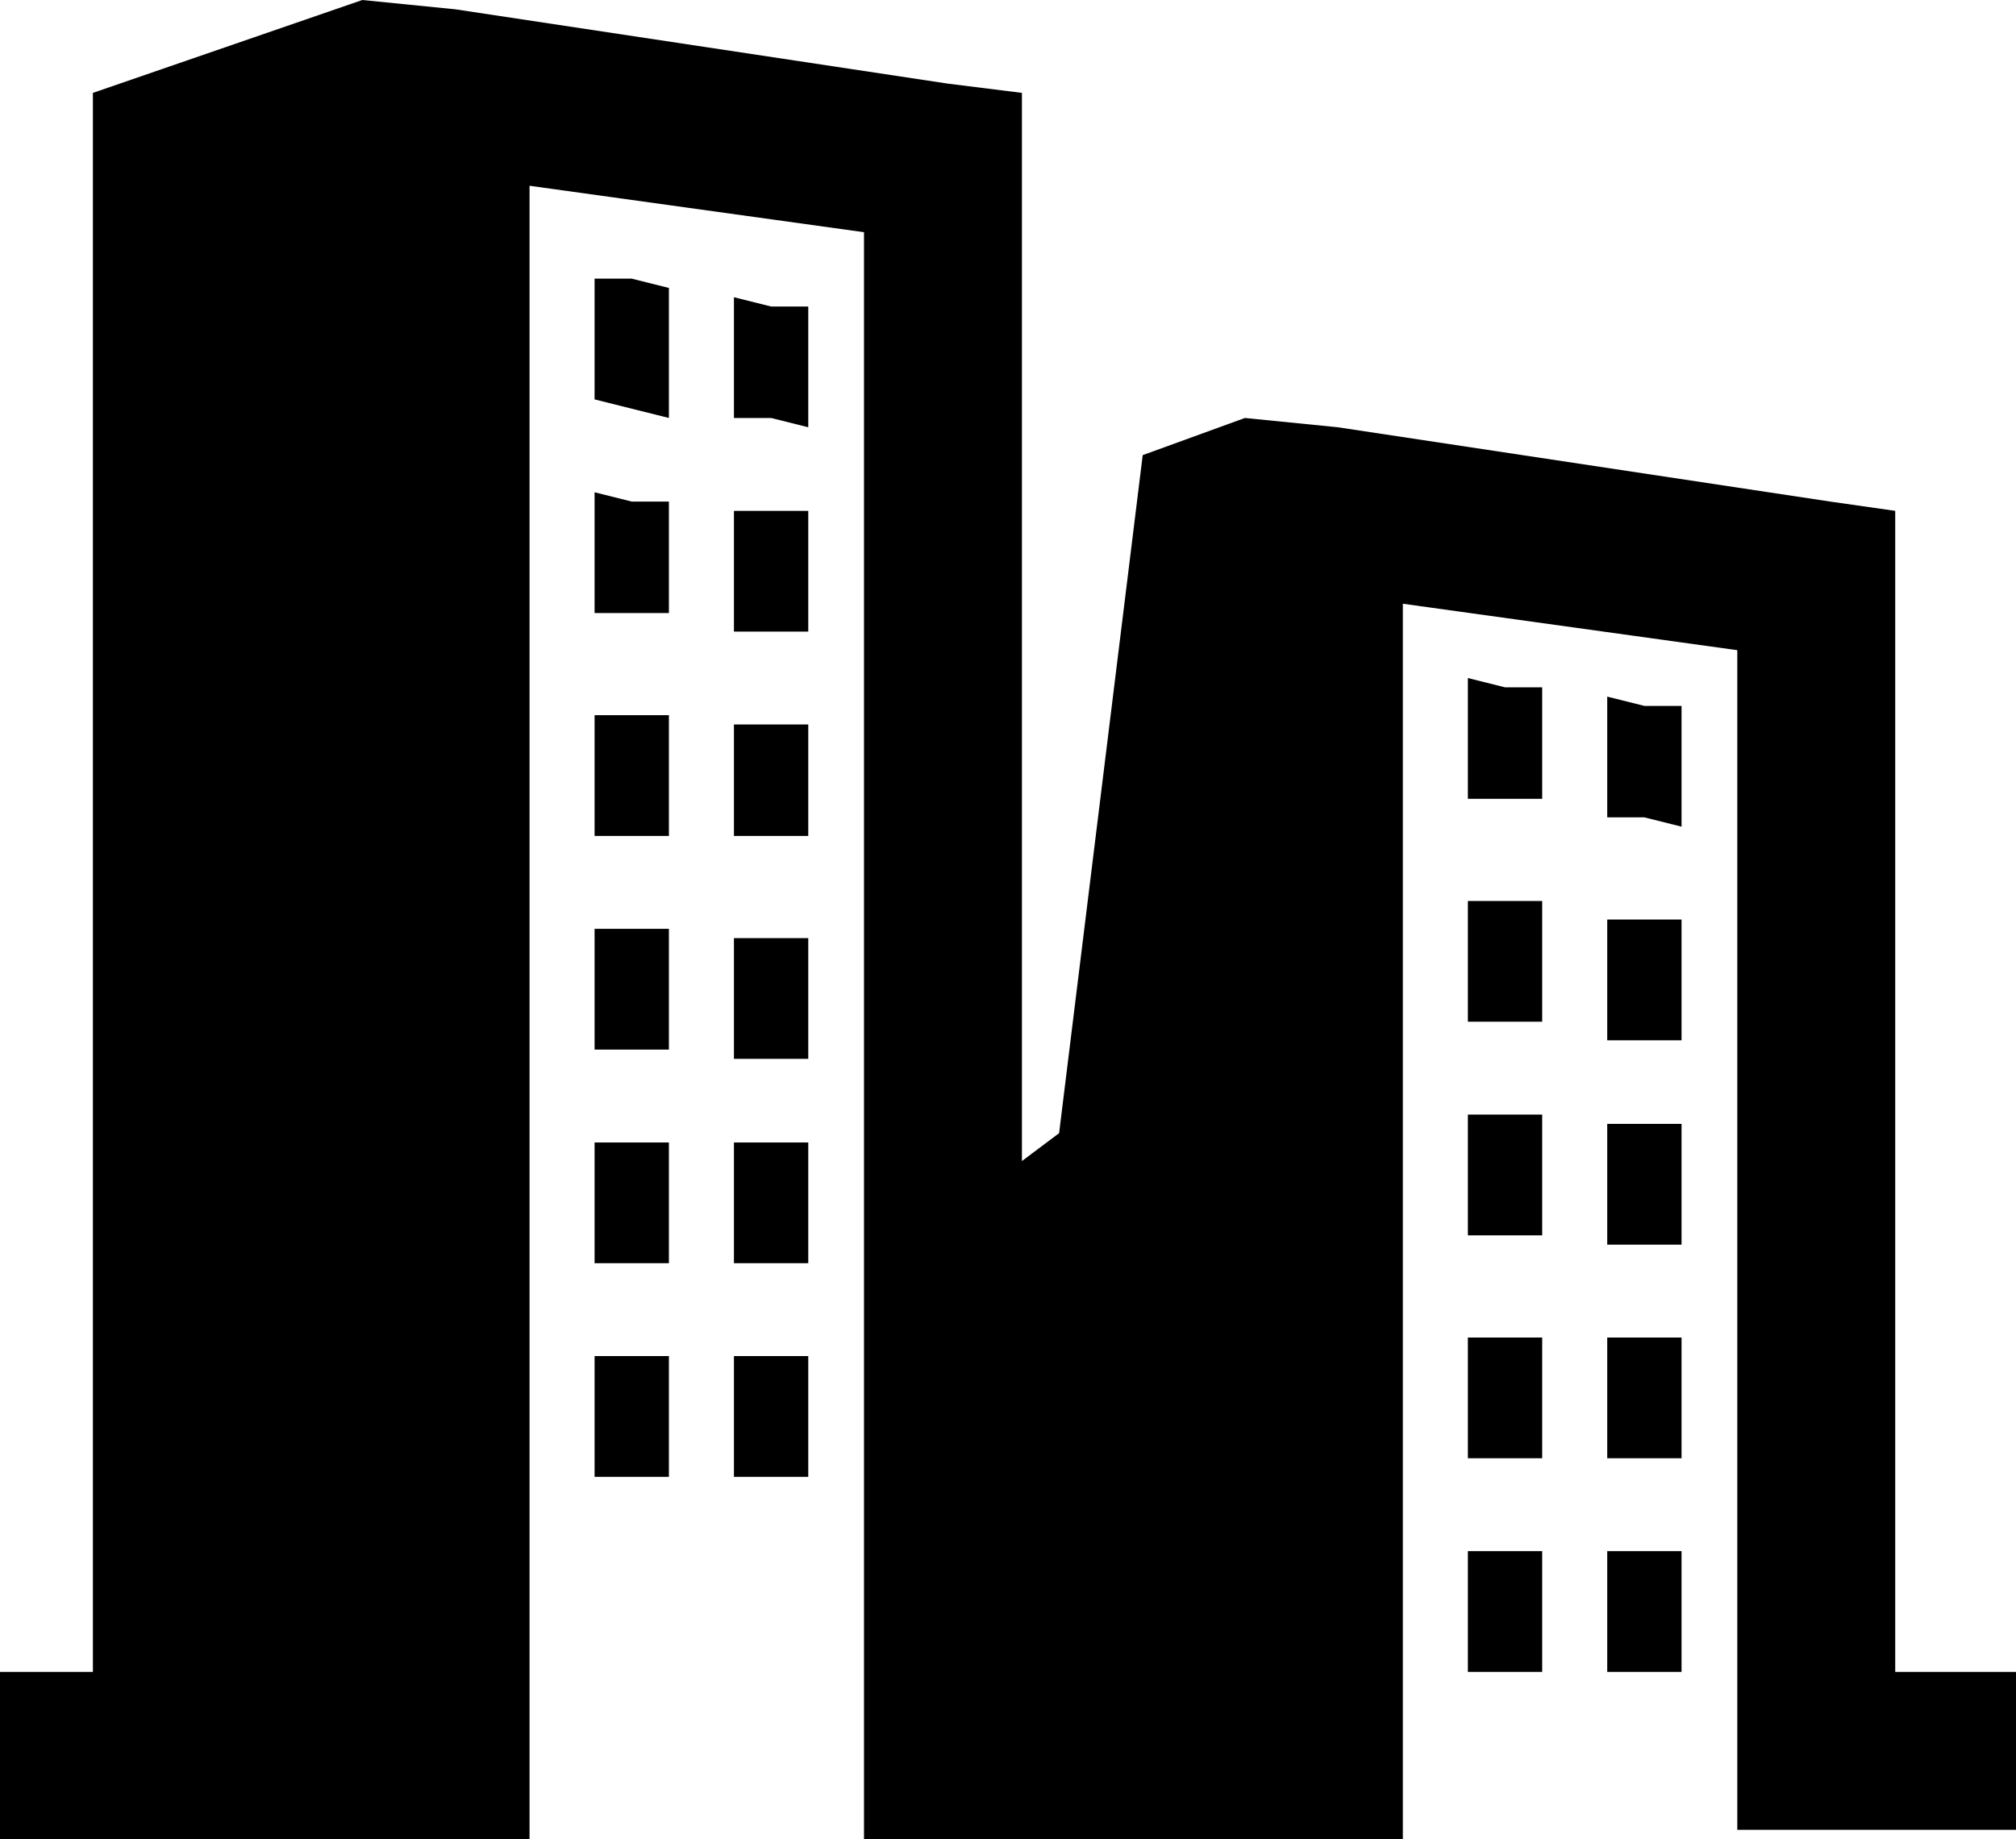 <?xml version="1.0" encoding="utf-8"?>
<!-- Generator: Adobe Illustrator 22.0.1, SVG Export Plug-In . SVG Version: 6.00 Build 0)  -->
<svg version="1.1" id="Calque_1" xmlns="http://www.w3.org/2000/svg" xmlns:xlink="http://www.w3.org/1999/xlink" x="0px" y="0px"
	 viewBox="0 0 21.7 19.8" style="enable-background:new 0 0 21.7 19.8;" xml:space="preserve">
<title>Plan de travail 1 copie 3</title>
<path d="M21.7,18v1.7h-3V7l-3.6-0.5v13.3H9.3V2.5L5.7,2v17.8H0V18h1V1l2.9-1l1,0.1l5.3,0.8L11,1v11.5l0.4-0.3l0.9-7.3l1.1-0.4l1,0.1
	l5.3,0.8l0.7,0.1V18H21.7z M7.2,5.4H6.8L6.4,5.3v1.3h0.4h0.4V5.4z M7.2,3.1L6.8,3H6.4v1.3l0.4,0.1l0.4,0.1C7.2,4.4,7.2,3.1,7.2,3.1z
	 M7.2,7.7H6.8H6.4V9h0.4h0.4C7.2,9,7.2,7.7,7.2,7.7z M7.2,10H6.8H6.4v1.3h0.4h0.4V10L7.2,10z M7.2,12.3H6.8H6.4v1.3h0.8
	C7.2,13.6,7.2,12.3,7.2,12.3z M8.7,5.5H8.3L7.9,5.5v1.3h0.4h0.4V5.5z M8.7,3.3H8.3L7.9,3.2v1.3h0.4l0.4,0.1V3.3z M8.7,7.8H8.3H7.9V9
	h0.4h0.4V7.8z M8.7,10.1H8.3H7.9v1.3h0.4h0.4V10.1z M8.7,12.3H8.3H7.9v1.3h0.8V12.3z M7.2,14.6H6.4v1.3h0.8V14.6z M8.7,14.6H7.9v1.3
	h0.8V14.6L8.7,14.6z M18.1,9.9h-0.4h-0.4v1.3h0.4h0.4V9.9L18.1,9.9z M16.6,9.7h-0.4h-0.4V11h0.4h0.4V9.7L16.6,9.7z M16.6,7.4h-0.4
	l-0.4-0.1v1.3h0.4h0.4V7.4L16.6,7.4z M16.6,12h-0.4h-0.4v1.3h0.4h0.4V12L16.6,12z M16.6,14.4h-0.4h-0.4v1.3h0.8V14.4L16.6,14.4z
	 M16.6,16.7h-0.8V18h0.8L16.6,16.7L16.6,16.7z M18.1,7.6h-0.4l-0.4-0.1v1.3h0.4l0.4,0.1V7.6L18.1,7.6z M18.1,12.1h-0.4h-0.4v1.3h0.4
	h0.4V12.1L18.1,12.1z M18.1,14.4h-0.4h-0.4v1.3h0.8L18.1,14.4L18.1,14.4z M17.7,16.7h-0.4V18h0.8v-1.3L17.7,16.7z"/>
</svg>

